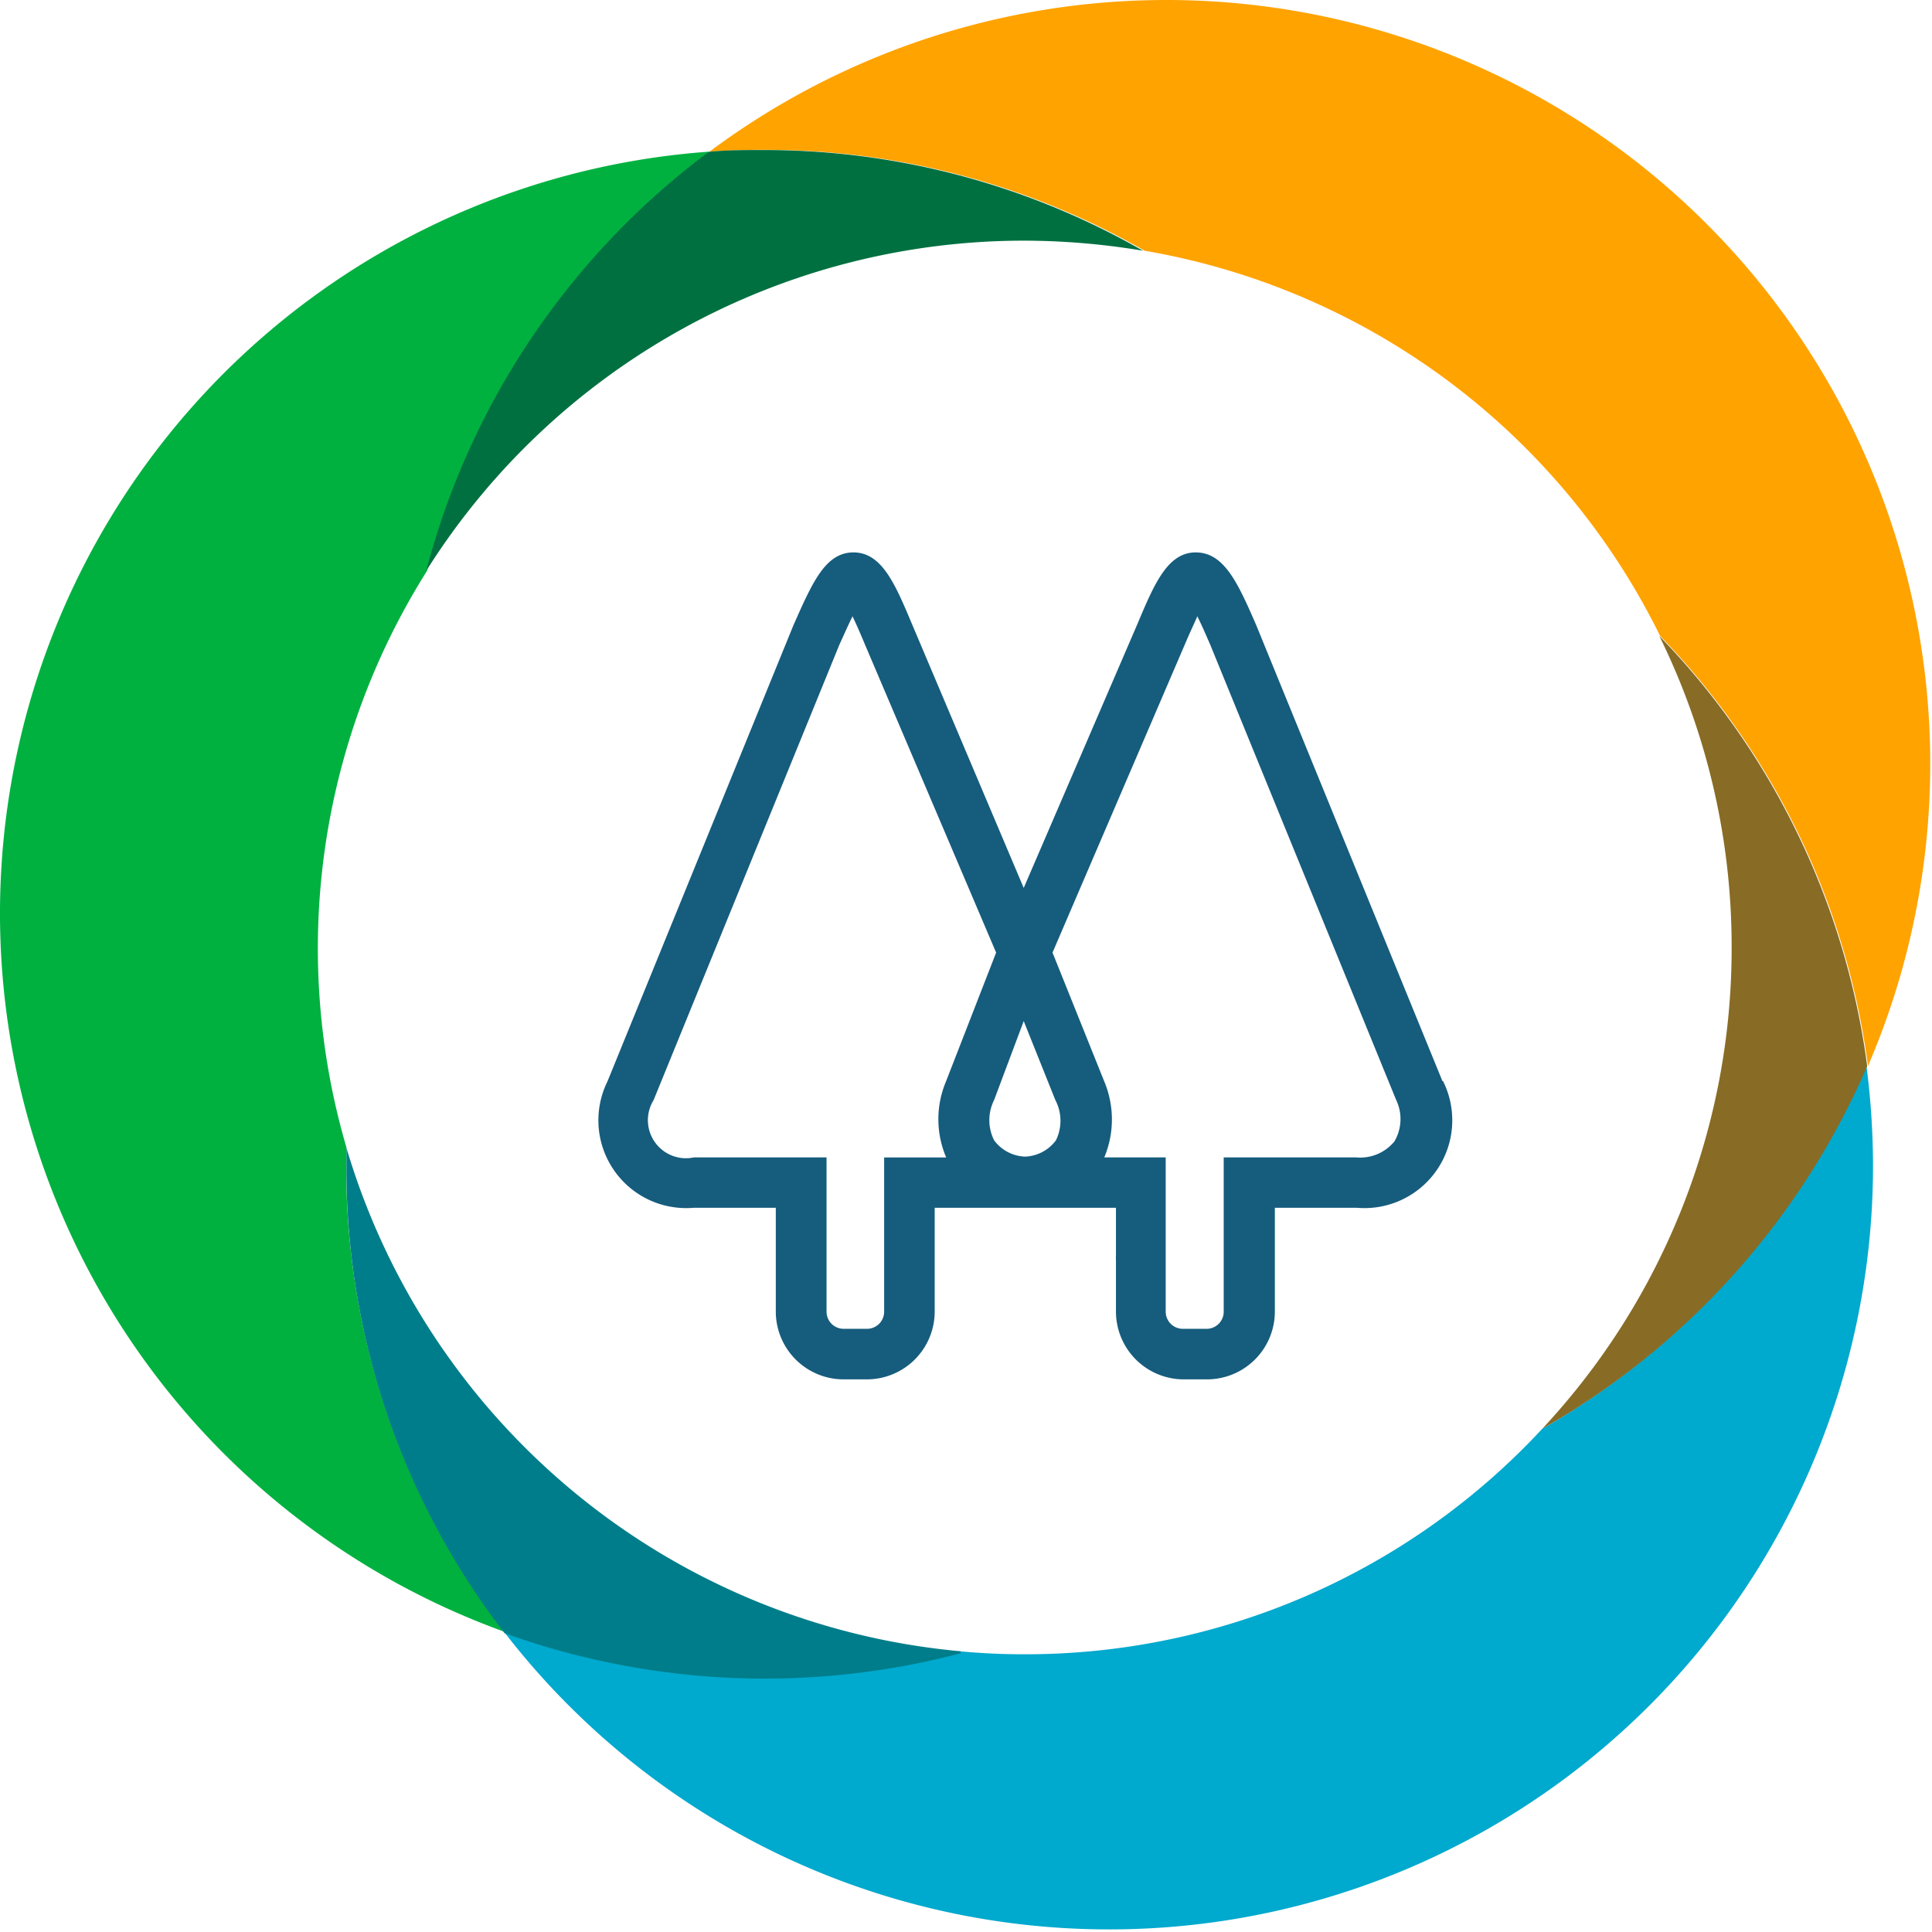 <?xml version="1.0" encoding="UTF-8" standalone="no"?>
<svg
   id="Layer_1"
   data-name="Layer 1"
   viewBox="0 0 2500 2500"
   version="1.1"
   sodipodi:docname="logo-ailos.svg"
   width="2500"
   height="2500"
   inkscape:version="1.2.2 (732a01da63, 2022-12-09)"
   xmlns:inkscape="http://www.inkscape.org/namespaces/inkscape"
   xmlns:sodipodi="http://sodipodi.sourceforge.net/DTD/sodipodi-0.dtd"
   xmlns="http://www.w3.org/2000/svg"
   xmlns:svg="http://www.w3.org/2000/svg">
  <sodipodi:namedview
     id="namedview110"
     pagecolor="#505050"
     bordercolor="#eeeeee"
     borderopacity="1"
     inkscape:showpageshadow="0"
     inkscape:pageopacity="0"
     inkscape:pagecheckerboard="0"
     inkscape:deskcolor="#505050"
     showgrid="false"
     inkscape:zoom="0.067580084"
     inkscape:cx="3669.7202"
     inkscape:cy="-29.594518"
     inkscape:window-width="1920"
     inkscape:window-height="1009"
     inkscape:window-x="-8"
     inkscape:window-y="-8"
     inkscape:window-maximized="1"
     inkscape:current-layer="Layer_1" />
  <defs
     id="defs41">
    <style
       id="style2">.cls-1{fill:#165c7d;}.cls-4{fill:#886b25;}.cls-6{fill:#007d8a;}.cls-7{fill:#007041;}</style>
  </defs>
  <path
     class="cls-1"
     d="M 1866.497,1398.929 1625.431,808.645 c -23.716,-54.468 -41.437,-93.82 -78.183,-93.82 -36.746,0 -53.947,41.698 -75.838,93.559 l -146.724,340.619 -144.118,-340.358 c -21.891,-52.122 -39.092,-93.559 -75.838,-93.82 -36.746,-0.261 -53.686,39.352 -78.183,94.602 L 786.002,1399.451 a 113.627,113.627 0 0 0 111.802,163.403 h 106.069 v 134.475 a 87.826,87.826 0 0 0 87.565,87.566 h 30.491 a 87.826,87.826 0 0 0 87.565,-87.566 v -65.674 c 0,-2.345 0,-4.691 0,-7.037 v -61.765 h 234.55 v 61.765 a 63.589,63.589 0 0 0 0,7.037 v 65.674 a 87.826,87.826 0 0 0 87.565,87.566 h 30.491 a 87.826,87.826 0 0 0 87.565,-87.566 V 1562.854 h 106.069 a 113.627,113.627 0 0 0 111.542,-163.924 z m -642.146,98.772 h -80.268 v 199.628 a 22.152,22.152 0 0 1 -22.152,22.152 h -30.231 a 22.152,22.152 0 0 1 -22.152,-22.152 v -79.747 -119.881 H 897.805 a 49.256,49.256 0 0 1 -52.122,-74.014 l 240.284,-588.982 c 3.388,-7.297 10.425,-23.455 17.2,-37.267 4.43,9.382 9.903,21.631 16.158,36.746 l 169.658,398.475 -64.892,166.791 a 125.875,125.875 0 0 0 0.261,98.251 z m 142.033,-22.152 a 52.122,52.122 0 0 1 -39.873,21.11 52.122,52.122 0 0 1 -40.134,-21.11 58.116,58.116 0 0 1 0,-52.122 l 38.31,-102.16 40.916,102.16 a 57.595,57.595 0 0 1 0.782,52.122 z m 438.088,1.303 a 57.334,57.334 0 0 1 -49.516,20.849 H 1583.473 v 199.628 a 22.152,22.152 0 0 1 -22.152,22.152 h -30.752 a 22.152,22.152 0 0 1 -22.152,-22.152 v -199.628 h -79.487 a 127.178,127.178 0 0 0 0,-98.251 l -66.977,-166.791 171.222,-398.735 c 6.255,-14.855 11.727,-26.061 16.158,-36.486 6.776,13.552 13.552,29.71 16.679,36.746 l 240.544,588.982 a 57.334,57.334 0 0 1 -2.085,53.686 z"
     id="path95"
     style="stroke-width:26.061" />
  <path
     class="cls-2"
     d="m 1995.76,1848.745 a 912.14,912.14 0 0 1 -671.074,291.885 q -41.958,0 -82.874,-3.909 a 995.014,995.014 0 0 1 -590.285,-26.061 988.499,988.499 0 0 0 1772.157,-602.012 1018.469,1018.469 0 0 0 -8.6,-130.306 992.669,992.669 0 0 1 -419.324,470.403 z"
     id="path97"
     style="fill:#00a9ce;stroke-width:26.061" />
  <path
     class="cls-3"
     d="m 1481.053,324.429 a 915.788,915.788 0 0 1 667.165,498.549 985.371,985.371 0 0 1 268.951,556.405 A 988.499,988.499 0 0 0 918.132,196.208 c 23.194,-1.564 46.649,-2.345 70.104,-2.345 a 984.85,984.85 0 0 1 492.816,130.566 z"
     id="path99"
     style="fill:#ffa300;stroke-width:26.061" />
  <path
     class="cls-4"
     d="m 2240.735,1226.144 a 910.576,910.576 0 0 1 -244.975,622.6 992.669,992.669 0 0 0 420.366,-469.1 985.371,985.371 0 0 0 -268.951,-556.666 909.794,909.794 0 0 1 93.559,403.166 z"
     id="path101"
     style="stroke-width:26.061" />
  <path
     class="cls-5"
     d="M 448.25,1484.671 A 915.528,915.528 0 0 1 552.495,738.801 990.323,990.323 0 0 1 918.132,196.208 988.238,988.238 0 0 0 652.569,2111.441 984.59,984.59 0 0 1 447.989,1508.386 c 0,-7.297 0,-15.376 0.261,-23.716 z"
     id="path103"
     style="fill:#00b140;stroke-width:26.061" />
  <path
     class="cls-6"
     d="M 1242.854,2136.72 A 915.267,915.267 0 0 1 448.25,1485.192 c 0,8.34 0,16.419 0,26.061 a 984.59,984.59 0 0 0 204.58,602.012 995.014,995.014 0 0 0 590.285,26.061 z"
     id="path105"
     style="stroke-width:26.061" />
  <path
     class="cls-7"
     d="M 551.452,738.801 A 914.485,914.485 0 0 1 1324.686,311.398 940.807,940.807 0 0 1 1478.968,324.429 984.85,984.85 0 0 0 987.194,194.123 c -23.455,0 -46.91,0 -70.104,2.345 A 990.323,990.323 0 0 0 551.452,738.801 Z"
     id="path107"
     style="stroke-width:26.061" />
</svg>
